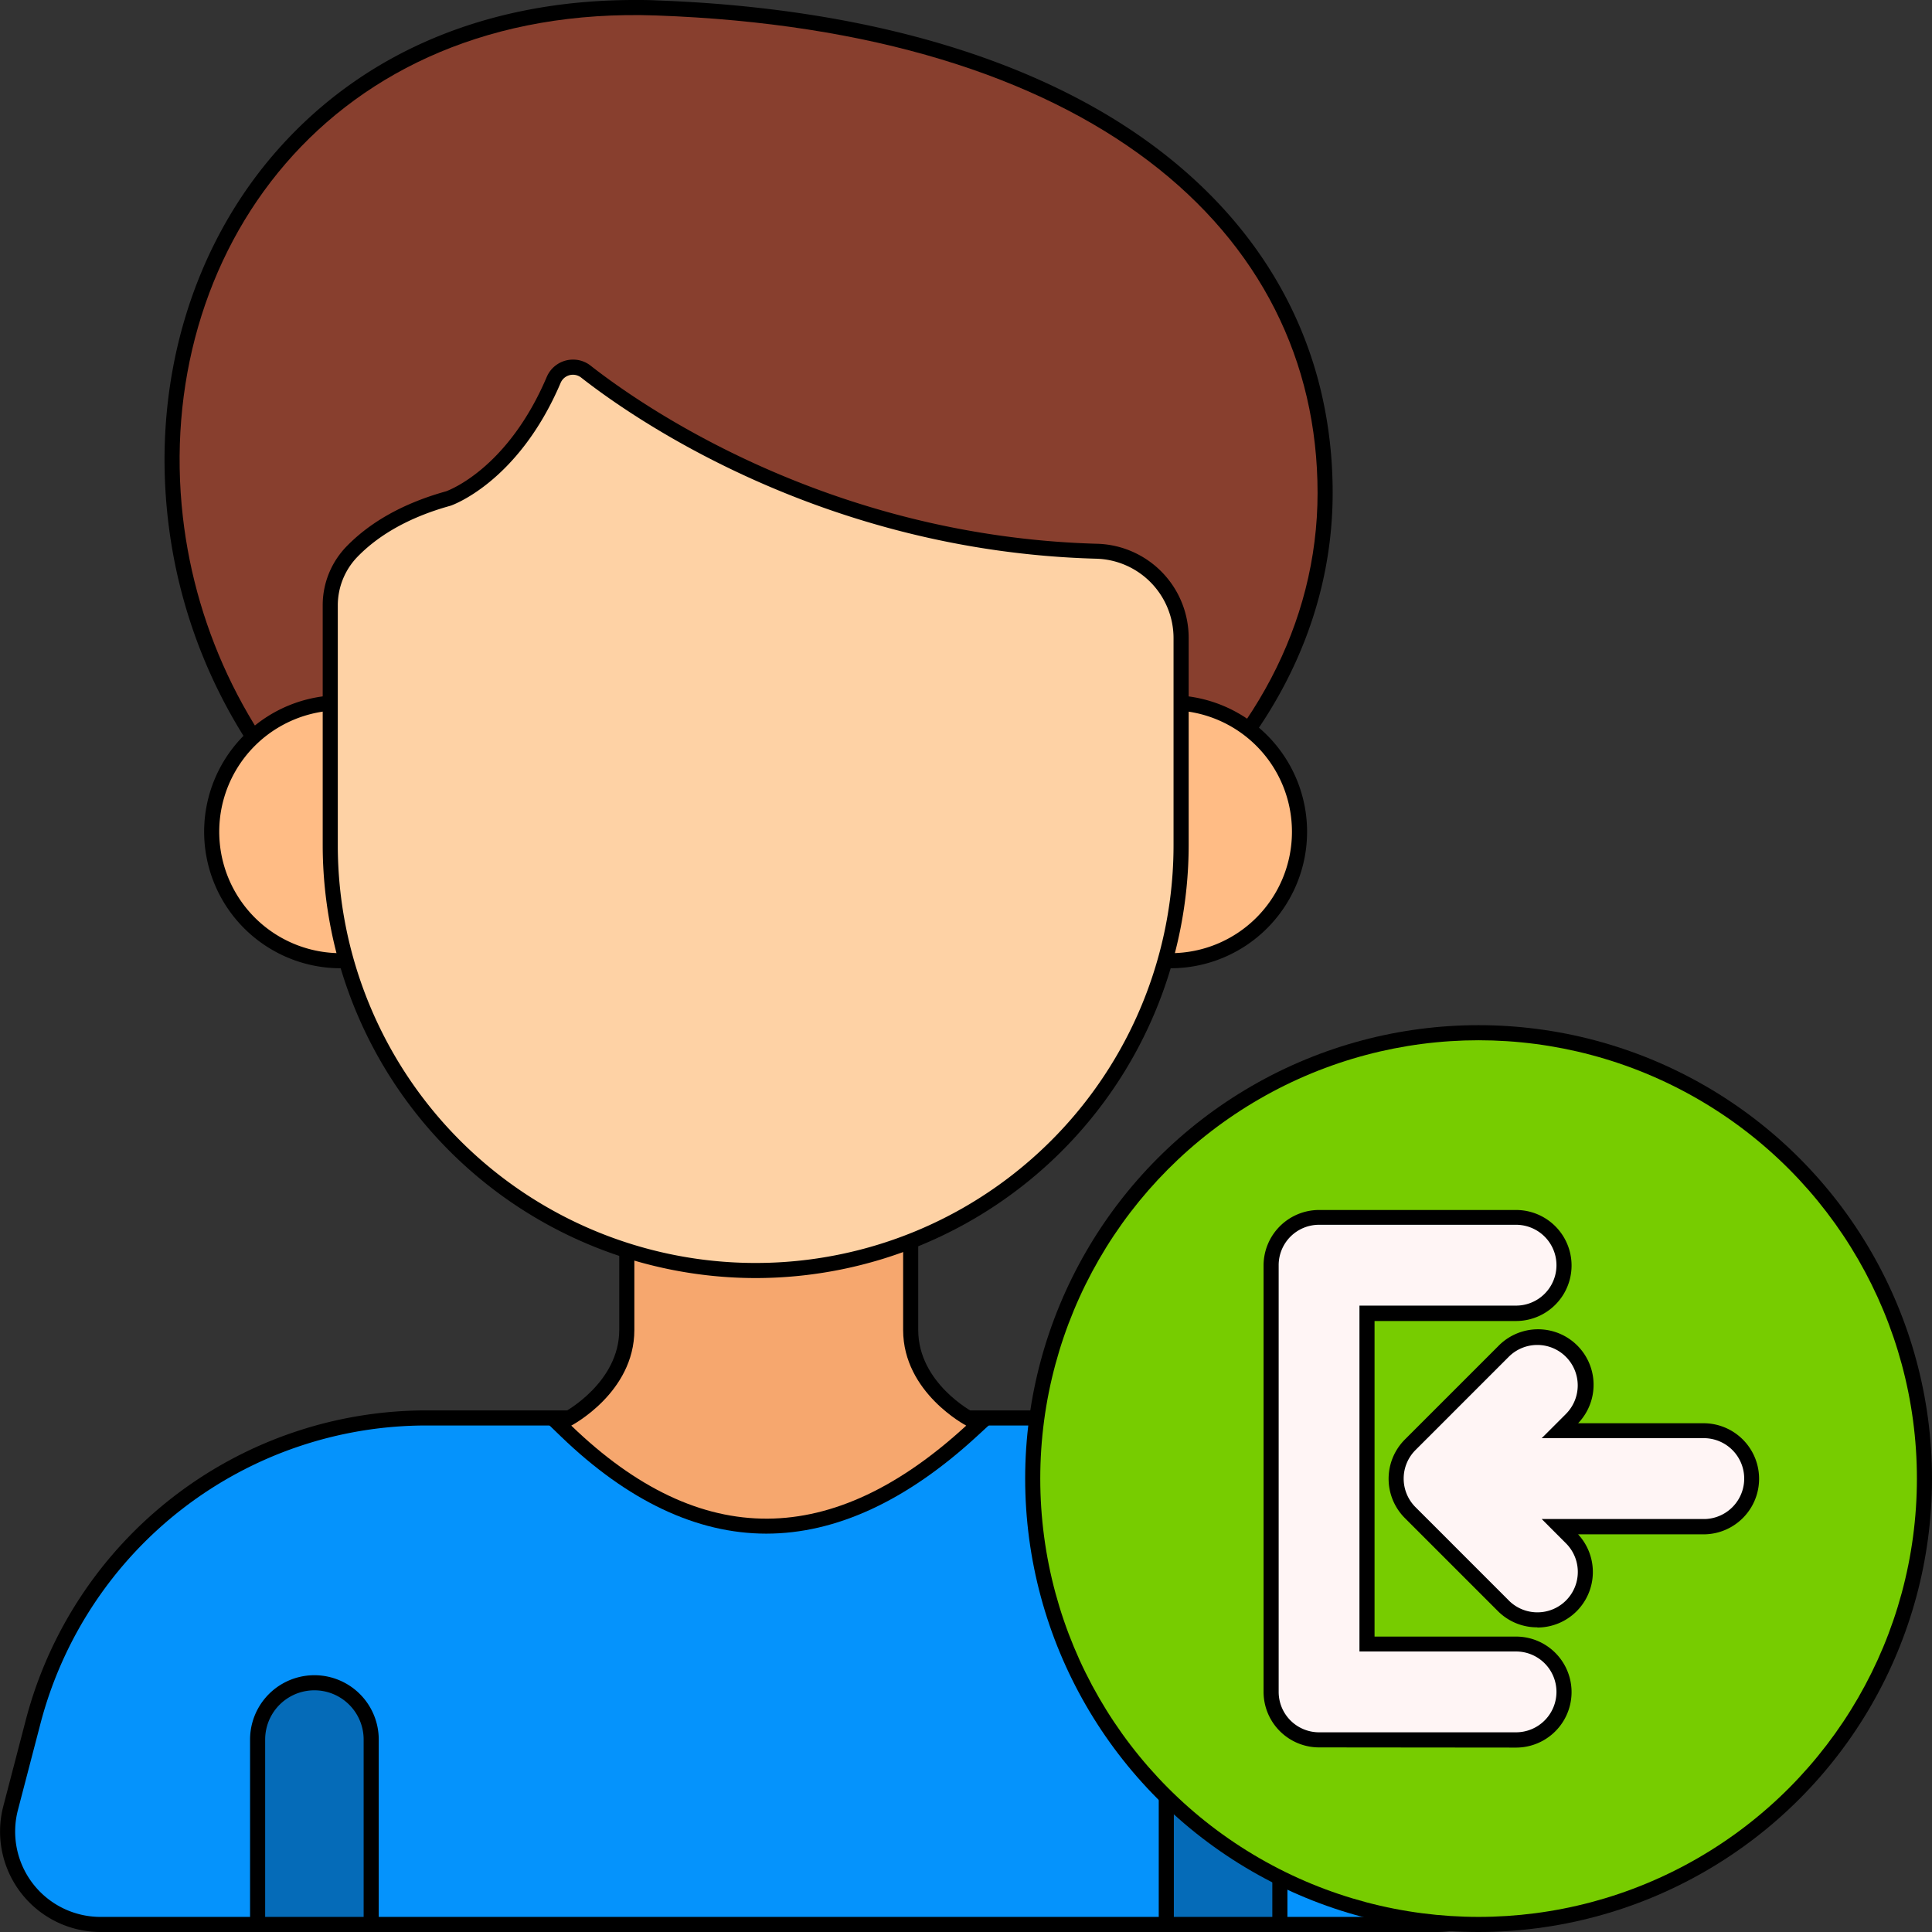 <svg viewBox="0 0 512 512" xmlns="http://www.w3.org/2000/svg"><rect x="0" y="0" width="512" height="512" fill="#333333" stroke="none"/><g id="Layer_2" data-name="Layer 2"><g id="Layer_1_copy_6" data-name="Layer 1 copy 6"><g id="_95" data-name="95"><g id="user"><path d="m26.64 512a26.63 26.63 0 0 1 -25.75-33.39l6-23a109.77 109.77 0 0 1 106.12-81.84h181.39a109.77 109.77 0 0 1 106.12 81.84l6 23a26.62 26.62 0 0 1 -25.71 33.39z"/><path d="m380.81 508h-354.17a22.62 22.62 0 0 1 -21.88-28.37l6-23a105.7 105.7 0 0 1 102.25-78.86h181.39a105.7 105.7 0 0 1 102.25 78.86l6 23a22.62 22.62 0 0 1 -21.84 28.37z" fill="#0593fc"/><path d="m66.27 512v-51a17.05 17.05 0 1 1 34.1 0v51z"/><path d="m96.37 461v47h-26.1v-47a13.05 13.05 0 1 1 26.1 0z" fill="#056bb8"/><path d="m307.08 512v-51a17.05 17.05 0 1 1 34.1 0v51z"/><path d="m337.18 461v47h-26.1v-47a13.05 13.05 0 1 1 26.1 0z" fill="#056bb8"/><path d="m203.09 406.43c-18.43 0-36.76-8.68-54.48-25.79l-4-3.86 4.93-2.56c.14-.07 14.57-7.85 14.57-21.79v-38.43h79.23v38.46c0 14.05 14.42 21.71 14.57 21.79l5.06 2.63-4.2 3.86c-18.55 17.04-37.28 25.69-55.68 25.69z"/><path d="m239.34 318v34.46c0 16.64 16.72 25.34 16.72 25.34-35.31 32.48-70.21 33.28-104.67 0 0 0 16.72-8.7 16.72-25.34v-34.46z" fill="#f6a76e"/><path d="m191.9 261.13c-41.34 0-77.44-13.23-104.4-38.25a137.81 137.81 0 0 1 -43-85.36c-4.2-36.75 6.5-72.52 29.42-98.2s55.53-39.32 94.22-39.32c2 0 3.93 0 5.91.11 55.48 2 101.39 15.59 132.77 39.38 30.32 23 46.35 54.5 46.35 91.13 0 71.96-72.35 130.51-161.27 130.51z"/><path d="m349.17 130.62c0 69.87-70.42 126.51-157.27 126.51s-136.46-59.13-143.43-120.07c-7.93-69.42 38.63-136.06 125.44-132.96 114.32 4.07 175.26 56.65 175.26 126.52z" fill="#883f2e"/><path d="m90.28 256.6a36.18 36.18 0 1 1 0-72.36h219.93a36.18 36.18 0 1 1 0 72.36z"/><path d="m342.38 220.42a32.16 32.16 0 0 1 -32.17 32.18h-219.93a32.18 32.18 0 1 1 0-64.36h219.93a32.17 32.17 0 0 1 32.17 32.18z" fill="#ffbc85"/><path d="m200.24 338.7a114.85 114.85 0 0 1 -114.72-114.7v-63.58a22.36 22.36 0 0 1 6.41-15.71c6.42-6.56 15.26-11.44 26.29-14.51 1.28-.47 16.51-6.44 26.67-30.3a7.55 7.55 0 0 1 7-4.6 7.45 7.45 0 0 1 4.64 1.61c13.46 10.56 62.91 45.18 134.08 47.19a24.94 24.94 0 0 1 24.4 25v54.9a114.85 114.85 0 0 1 -114.77 114.7z"/><path d="m311 169.11v54.89a110.72 110.72 0 0 1 -110.76 110.7 110.72 110.72 0 0 1 -110.72-110.7v-63.58a18.52 18.52 0 0 1 5.27-12.92c5-5.13 12.75-10.2 24.62-13.48 0 0 17.82-5.93 29.16-32.55a3.54 3.54 0 0 1 5.44-1.41c13.59 10.66 63.92 46 136.44 48a21.06 21.06 0 0 1 20.55 21.05z" fill="#fed2a5"/></g><circle cx="391.84" cy="391.84" r="120.16"/><circle cx="391.84" cy="391.84" fill="#7c0" r="116.16"/><path d="m407.41 431.26a14.63 14.63 0 0 1 -10.41-4.26l-24.7-24.7a14.73 14.73 0 0 1 0-20.81l24.7-24.7a14.71 14.71 0 0 1 21.21 20.39h33.63a14.72 14.72 0 0 1 0 29.43h-33.63a14.71 14.71 0 0 1 -10.8 24.7z"/><path d="m399.83 424.12-24.7-24.7a10.7 10.7 0 0 1 0-15.15l24.7-24.7a10.7 10.7 0 0 1 15.15 0 10.72 10.72 0 0 1 0 15.15l-6.41 6.41h43.27a10.72 10.72 0 0 1 0 21.43h-43.27l6.43 6.44a10.71 10.71 0 0 1 -15.15 15.15z" fill="#fff5f5"/><path d="m349.57 463.08a14.72 14.72 0 0 1 -14.71-14.71v-113a14.72 14.72 0 0 1 14.71-14.71h52.2a14.71 14.71 0 0 1 0 29.42h-37.5v83.63h37.5a14.71 14.71 0 0 1 0 29.42z"/><path d="m401.77 437.66h-41.5v-91.66h41.5a10.71 10.71 0 1 0 0-21.42h-52.2a10.7 10.7 0 0 0 -10.71 10.71v113.08a10.71 10.71 0 0 0 10.71 10.71h52.2a10.72 10.72 0 0 0 10.71-10.71 10.71 10.71 0 0 0 -10.71-10.71z" fill="#fff5f5"/></g></g></g></svg>